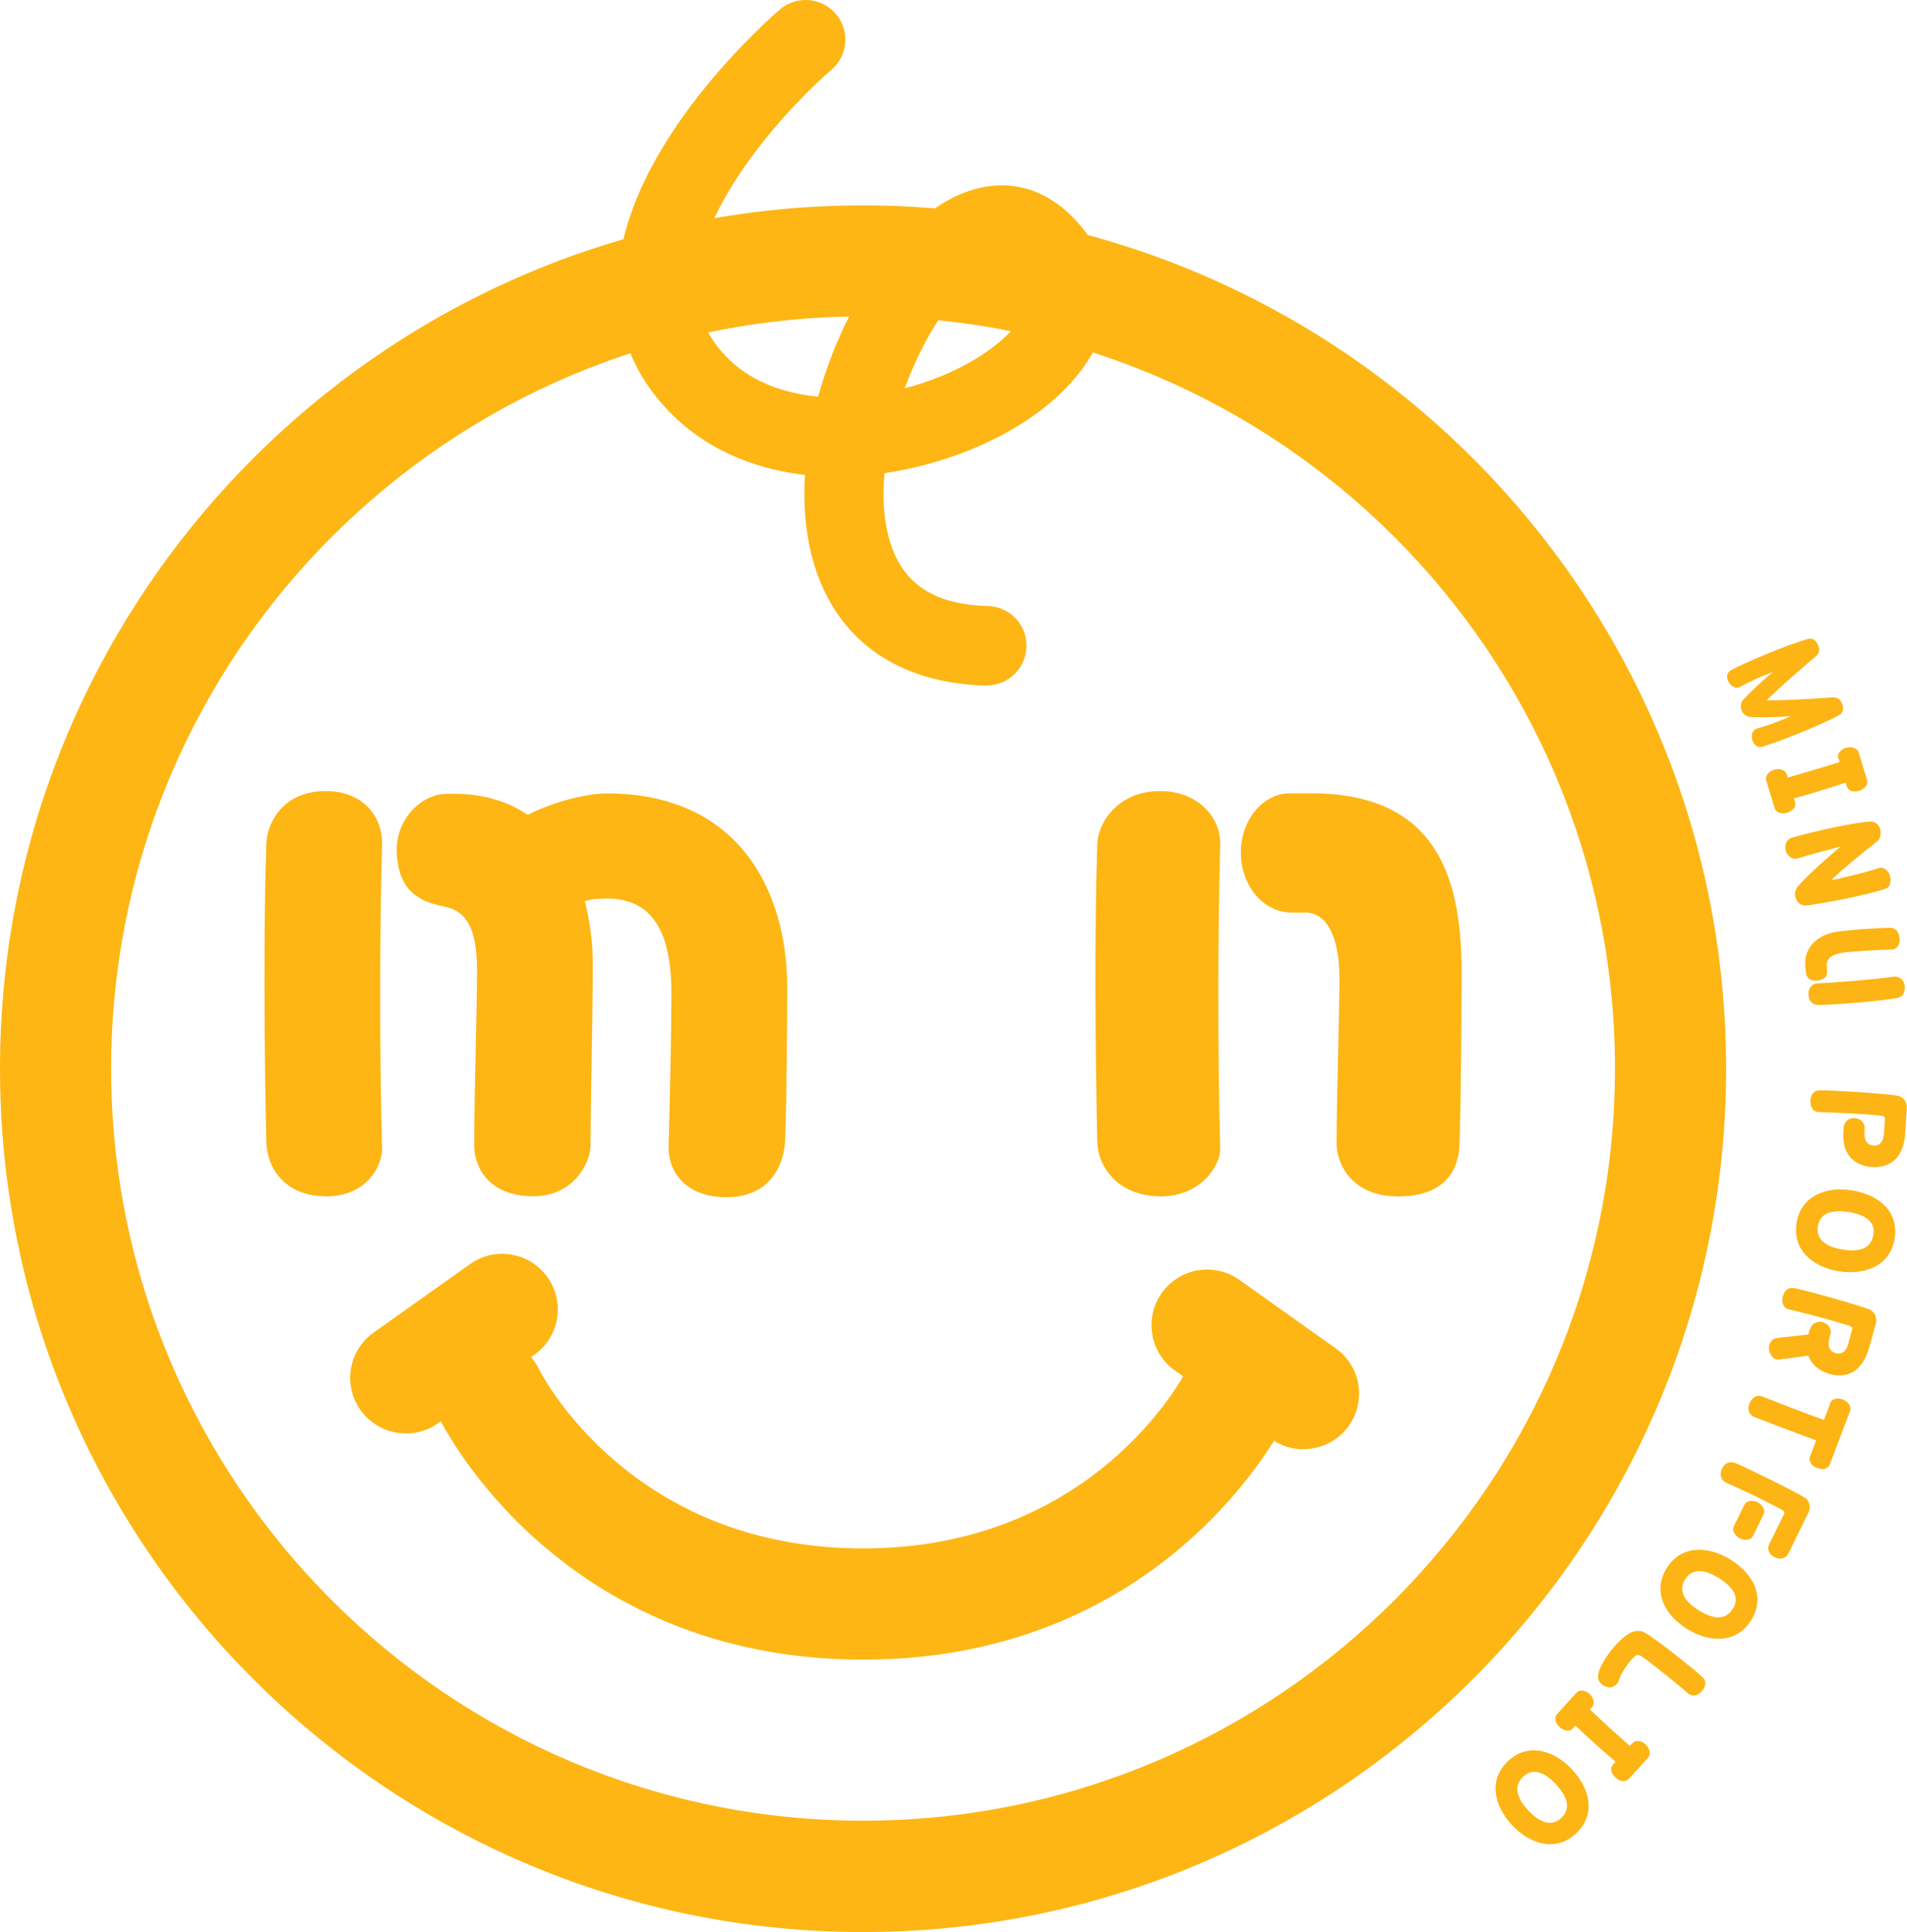 <?xml version="1.0" encoding="UTF-8"?>
<svg id="Layer_2" data-name="Layer 2" xmlns="http://www.w3.org/2000/svg" viewBox="0 0 120.09 121.63">
  <defs>
    <style>
      .cls-1 {
        fill: #fcb515;
      }

      .cls-2 {
        fill: #fdb614;
      }
    </style>
  </defs>
  <g id="Layer_1-2" data-name="Layer 1">
    <path class="cls-2" d="M54.35,121.63C24.38,121.63,0,97.25,0,67.28S24.38,12.93,54.35,12.93s54.35,24.38,54.35,54.35-24.38,54.35-54.35,54.35Zm0-101.71c-26.11,0-47.35,21.24-47.35,47.35s21.24,47.35,47.35,47.35,47.35-21.24,47.35-47.35S80.46,19.93,54.35,19.93Z"/>
    <g>
      <path class="cls-2" d="M20.5,75.31c-2.52,0-3.69-1.75-3.73-3.42-.13-5.58-.18-13.59,0-18.76,.04-1.35,1.08-3.33,3.73-3.33,2.39,0,3.6,1.62,3.56,3.38-.14,4.95-.18,12.28,0,19.17,0,.99-.9,2.97-3.56,2.97Zm16.96-18.72c-.23,.04-.45,.09-.63,.13,.31,1.26,.5,2.56,.5,3.96,0,3.02-.14,9-.14,11.43,0,1.04-1.03,3.2-3.6,3.2-2.75,0-3.73-1.75-3.73-3.24,0-2.79,.18-8.64,.18-10.93,0-2.83-.72-3.82-2.16-4.09-1.62-.32-2.7-1.08-2.88-3.1-.23-2.34,1.53-3.87,2.92-3.96,2.11-.13,3.92,.36,5.31,1.31,1.67-.85,3.73-1.35,5-1.35,8.23,0,11.34,6.07,11.34,12.19,0,2.92-.04,7.2-.13,9.63-.04,1.26-.72,3.6-3.69,3.6-2.7,0-3.69-1.75-3.65-3.19,.09-3.2,.18-7.33,.18-9.63,0-4-1.26-6.34-4.81-5.94Z"/>
      <path class="cls-2" d="M73.06,75.31c-2.56,0-3.91-1.75-3.96-3.42-.13-5.58-.18-13.59,0-18.76,.04-1.35,1.31-3.33,3.96-3.33,2.38,0,3.83,1.67,3.78,3.38-.13,4.95-.18,12.28,0,19.17,0,.99-1.17,2.97-3.78,2.97Zm9.13-17.86h-.85c-1.8,0-3.2-1.71-3.2-3.78s1.4-3.73,3.1-3.73h1.31c7.74,0,9.49,5.04,9.49,11.2,0,3.02-.04,8.42-.13,10.89-.04,1.4-.72,3.29-3.87,3.29-2.74,0-3.87-1.84-3.87-3.38,0-2.83,.18-8.05,.18-10.35,0-2.47-.72-4.14-2.16-4.14Z"/>
    </g>
    <path class="cls-2" d="M54.35,104.48c-19.04,0-26.38-14.58-26.69-15.2-.85-1.74-.13-3.83,1.61-4.68,1.73-.84,3.82-.13,4.67,1.59,.25,.5,5.87,11.29,20.41,11.29s20.18-10.83,20.41-11.29c.87-1.72,2.96-2.43,4.69-1.57,1.72,.86,2.44,2.93,1.59,4.66-.3,.62-7.65,15.2-26.69,15.2Z"/>
    <path class="cls-2" d="M62.17,43.16s-.04,0-.07,0c-5.74-.15-9.64-3.03-10.97-8.12-.42-1.61-.55-3.36-.44-5.14-3.41-.39-6.4-1.75-8.56-4-2.3-2.39-3.38-5.23-3.22-8.44,.43-8.47,9.82-16.53,10.21-16.87,1.05-.89,2.63-.76,3.52,.29,.89,1.05,.76,2.63-.29,3.52h0c-2.26,1.93-8.2,8.08-8.46,13.32-.09,1.8,.51,3.34,1.83,4.72,1.4,1.46,3.43,2.31,5.8,2.53,1.48-5.34,4.63-10.25,7.93-12.22,2.77-1.65,5.63-1.4,7.84,.67,2.1,1.96,2.9,4.41,2.28,6.9-.97,3.87-5.4,7.37-11.27,8.93-.87,.23-1.74,.41-2.6,.54-.13,1.42-.06,2.79,.25,3.98,.76,2.9,2.75,4.29,6.26,4.38,1.38,.04,2.47,1.18,2.43,2.56-.04,1.36-1.15,2.44-2.5,2.44Zm.92-26.48c-.26,0-.6,.1-1.06,.37-1.91,1.14-3.84,4.07-5.06,7.4,.02,0,.04-.01,.06-.02,4.43-1.18,7.28-3.62,7.71-5.32,.08-.3,.25-1-.85-2.03-.2-.18-.42-.39-.81-.39Z"/>
    <g>
      <path class="cls-1" d="M109.79,44.04c.38-.42,1.16-1.17,1.88-1.75-1.15,.44-1.55,.67-2.09,.95-.27,.14-.57-.03-.73-.32-.18-.33-.08-.6,.16-.73,.77-.42,3.48-1.59,4.83-1.96,.32-.09,.54,.1,.66,.4,.14,.33,0,.56-.14,.68-1.52,1.27-2.8,2.46-3.11,2.77,.44,.03,2.19-.03,4.17-.18,.18,0,.44,.05,.57,.37,.13,.31,.1,.6-.19,.76-1.23,.67-3.99,1.74-4.82,1.98-.26,.07-.52-.05-.63-.42-.09-.31,0-.64,.3-.73,.58-.17,1.02-.3,2.15-.78-.92,.09-2,.09-2.57,.06-.23-.02-.45-.15-.56-.42-.1-.25-.04-.5,.11-.68Z"/>
      <path class="cls-1" d="M115.76,47.76c-.09-.28,.13-.57,.48-.68,.34-.1,.72,0,.81,.3l.52,1.71c.1,.34-.18,.59-.49,.69-.28,.08-.68,.09-.79-.3l-.06-.21c-.93,.31-2.26,.72-3.26,.99l.07,.21c.1,.31-.13,.58-.5,.69-.37,.11-.7-.01-.79-.3l-.52-1.71c-.09-.29,.12-.58,.48-.69,.35-.11,.72,0,.81,.3l.06,.19c.99-.28,2.28-.66,3.27-.98l-.06-.2Z"/>
      <path class="cls-1" d="M115.87,53.3c-.74,.21-1.71,.44-2.67,.74-.27,.08-.62-.09-.74-.46-.11-.34,.04-.74,.34-.83,.84-.26,3.55-.92,4.94-1.03,.32-.02,.64,.18,.69,.62,.02,.18-.02,.48-.22,.63-1.22,.95-2.17,1.74-2.9,2.45,.98-.21,2.13-.49,3.01-.77,.29-.1,.58,.15,.69,.46,.09,.28,.05,.72-.22,.82-1.33,.46-4.14,.97-5.01,1.07-.35,.03-.6-.15-.7-.47-.1-.31,0-.56,.12-.71,.69-.79,1.94-1.88,2.68-2.5Z"/>
      <path class="cls-1" d="M115.04,60.9l.02,.2c.04,.41-.22,.59-.63,.63-.36,.04-.67-.13-.7-.48l-.04-.38c-.14-1.35,.94-2.07,2.02-2.22,.49-.07,2.18-.23,3.35-.24,.22,0,.52,.16,.56,.64,.05,.49-.25,.73-.49,.73-.91,.01-2.77,.13-3.23,.22-.68,.13-.91,.45-.86,.9Zm4.9,1.16c.06,.57-.27,.73-.49,.77-1.15,.21-3.8,.41-4.89,.44-.25,0-.62-.07-.67-.61-.05-.49,.26-.74,.54-.75,1.22-.06,3.55-.24,4.85-.43,.22-.03,.62,.12,.67,.6Z"/>
      <path class="cls-1" d="M116.1,71c.02-.34,.27-.64,.7-.61,.33,.02,.65,.26,.62,.66v.15c-.04,.48,.07,.88,.57,.92,.46,.03,.63-.38,.65-.75l.06-.92c.01-.18-.16-.2-.2-.21-1.3-.14-2.97-.2-3.98-.23-.26,0-.54-.25-.51-.71,.03-.58,.39-.66,.58-.66,.71-.01,4.29,.2,4.94,.35,.42,.09,.56,.51,.55,.72l-.1,1.6c-.1,1.72-1.08,2.22-2.08,2.16-1.02-.06-1.91-.72-1.82-2.14l.02-.33Z"/>
      <path class="cls-1" d="M113.14,76.96c.28-1.67,1.87-2.29,3.5-2.02,1.63,.27,2.96,1.29,2.67,3.05-.3,1.78-1.99,2.29-3.52,2.04-1.67-.28-2.93-1.35-2.65-3.06Zm4.84,.79c.12-.76-.38-1.26-1.58-1.45-1.11-.18-1.79,.11-1.92,.88-.13,.8,.42,1.29,1.52,1.48,1.16,.19,1.83-.1,1.97-.91Z"/>
      <path class="cls-1" d="M113.98,83.7c.09-.33,.4-.57,.81-.46,.32,.09,.58,.39,.47,.78l-.04,.15c-.13,.46-.1,.88,.38,1.02,.45,.12,.7-.24,.79-.59l.24-.89c.05-.18-.11-.23-.16-.24-1.24-.41-2.87-.81-3.85-1.05-.25-.06-.48-.36-.35-.8,.15-.56,.52-.56,.71-.53,.7,.13,4.16,1.09,4.77,1.36,.39,.17,.44,.62,.39,.82l-.43,1.55c-.46,1.66-1.52,1.95-2.49,1.68-.62-.17-1.13-.56-1.34-1.16-.79,.12-1.42,.2-1.88,.25-.32,.04-.58-.35-.6-.64-.03-.3,.13-.67,.47-.71,.52-.08,1.14-.12,2.01-.23l.08-.31Z"/>
      <path class="cls-1" d="M115.25,88.33c.09-.25,.42-.37,.79-.23,.32,.12,.57,.43,.47,.71l-1.28,3.38c-.11,.28-.41,.37-.81,.22-.33-.12-.55-.41-.44-.71l.39-1.02c-1.23-.45-2.92-1.09-3.91-1.48-.33-.12-.44-.49-.28-.87,.16-.37,.47-.54,.78-.42,1,.39,2.71,1.06,3.9,1.48l.4-1.05Z"/>
      <path class="cls-1" d="M113.68,94.3c.32,.23,.32,.69,.23,.87l-1.31,2.67c-.12,.24-.47,.38-.84,.2-.34-.17-.5-.5-.36-.8l.95-1.93c.07-.14-.08-.23-.12-.25-1.14-.63-2.55-1.29-3.5-1.7-.31-.13-.49-.48-.29-.9,.25-.52,.7-.42,.86-.35,.66,.28,3.82,1.81,4.37,2.19Zm-3.82,.41c.11-.22,.48-.31,.82-.14,.31,.15,.5,.52,.39,.74l-.68,1.39c-.09,.19-.44,.34-.81,.15-.31-.15-.53-.49-.4-.75l.68-1.39Z"/>
      <path class="cls-1" d="M104.96,98.71c.9-1.44,2.6-1.41,4.01-.53,1.41,.88,2.24,2.32,1.3,3.83-.96,1.53-2.71,1.36-4.03,.54-1.43-.89-2.19-2.37-1.28-3.84Zm4.17,2.57c.4-.66,.12-1.31-.9-1.94-.95-.59-1.69-.58-2.11,.08-.43,.69-.11,1.35,.84,1.95,1,.62,1.73,.61,2.16-.09Z"/>
      <path class="cls-1" d="M103.32,104.25c-.11-.09-.25-.09-.35,0-.15,.13-.31,.31-.46,.51-.28,.37-.47,.71-.56,1.01-.09,.32-.47,.59-.89,.38-.32-.14-.47-.43-.42-.71,.08-.52,.49-1.11,.81-1.53,.34-.44,.76-.85,1.15-1.08,.22-.13,.59-.24,.94-.07,.6,.3,3.31,2.45,3.73,2.88,.22,.23,.12,.63-.15,.88-.31,.3-.65,.24-.8,.1-.34-.31-2.19-1.83-3-2.39Z"/>
      <path class="cls-1" d="M102.79,109.75c.2-.22,.56-.19,.83,.06,.26,.24,.37,.62,.16,.85l-1.2,1.32c-.24,.26-.6,.15-.84-.07-.21-.19-.42-.53-.15-.84l.15-.16c-.75-.63-1.78-1.56-2.53-2.28l-.15,.17c-.22,.24-.56,.18-.85-.08-.29-.26-.35-.61-.15-.82l1.2-1.32c.2-.23,.56-.19,.83,.05,.27,.25,.37,.62,.16,.85l-.13,.14c.74,.7,1.74,1.62,2.52,2.29l.14-.15Z"/>
      <path class="cls-1" d="M94.98,110.85c1.24-1.15,2.88-.68,4.01,.54,1.13,1.21,1.55,2.83,.25,4.04-1.32,1.23-2.97,.6-4.03-.54-1.15-1.24-1.49-2.86-.23-4.04Zm3.35,3.58c.56-.53,.46-1.23-.36-2.11-.76-.82-1.48-1.01-2.05-.47-.59,.55-.46,1.28,.3,2.1,.8,.86,1.51,1.04,2.11,.49Z"/>
    </g>
    <path class="cls-2" d="M82.08,91.24c-.7,0-1.41-.21-2.02-.65l-6.07-4.31c-1.58-1.12-1.95-3.3-.83-4.88,1.12-1.58,3.3-1.95,4.88-.83l6.07,4.31c1.58,1.12,1.95,3.3,.83,4.88-.68,.96-1.76,1.47-2.86,1.47Z"/>
    <path class="cls-2" d="M25.56,90.24c-1.09,0-2.17-.51-2.86-1.47-1.12-1.58-.75-3.76,.83-4.88l6.07-4.31c1.57-1.12,3.76-.75,4.88,.83,1.12,1.58,.75,3.76-.83,4.88l-6.07,4.31c-.61,.44-1.32,.65-2.02,.65Z"/>
  </g>
</svg>